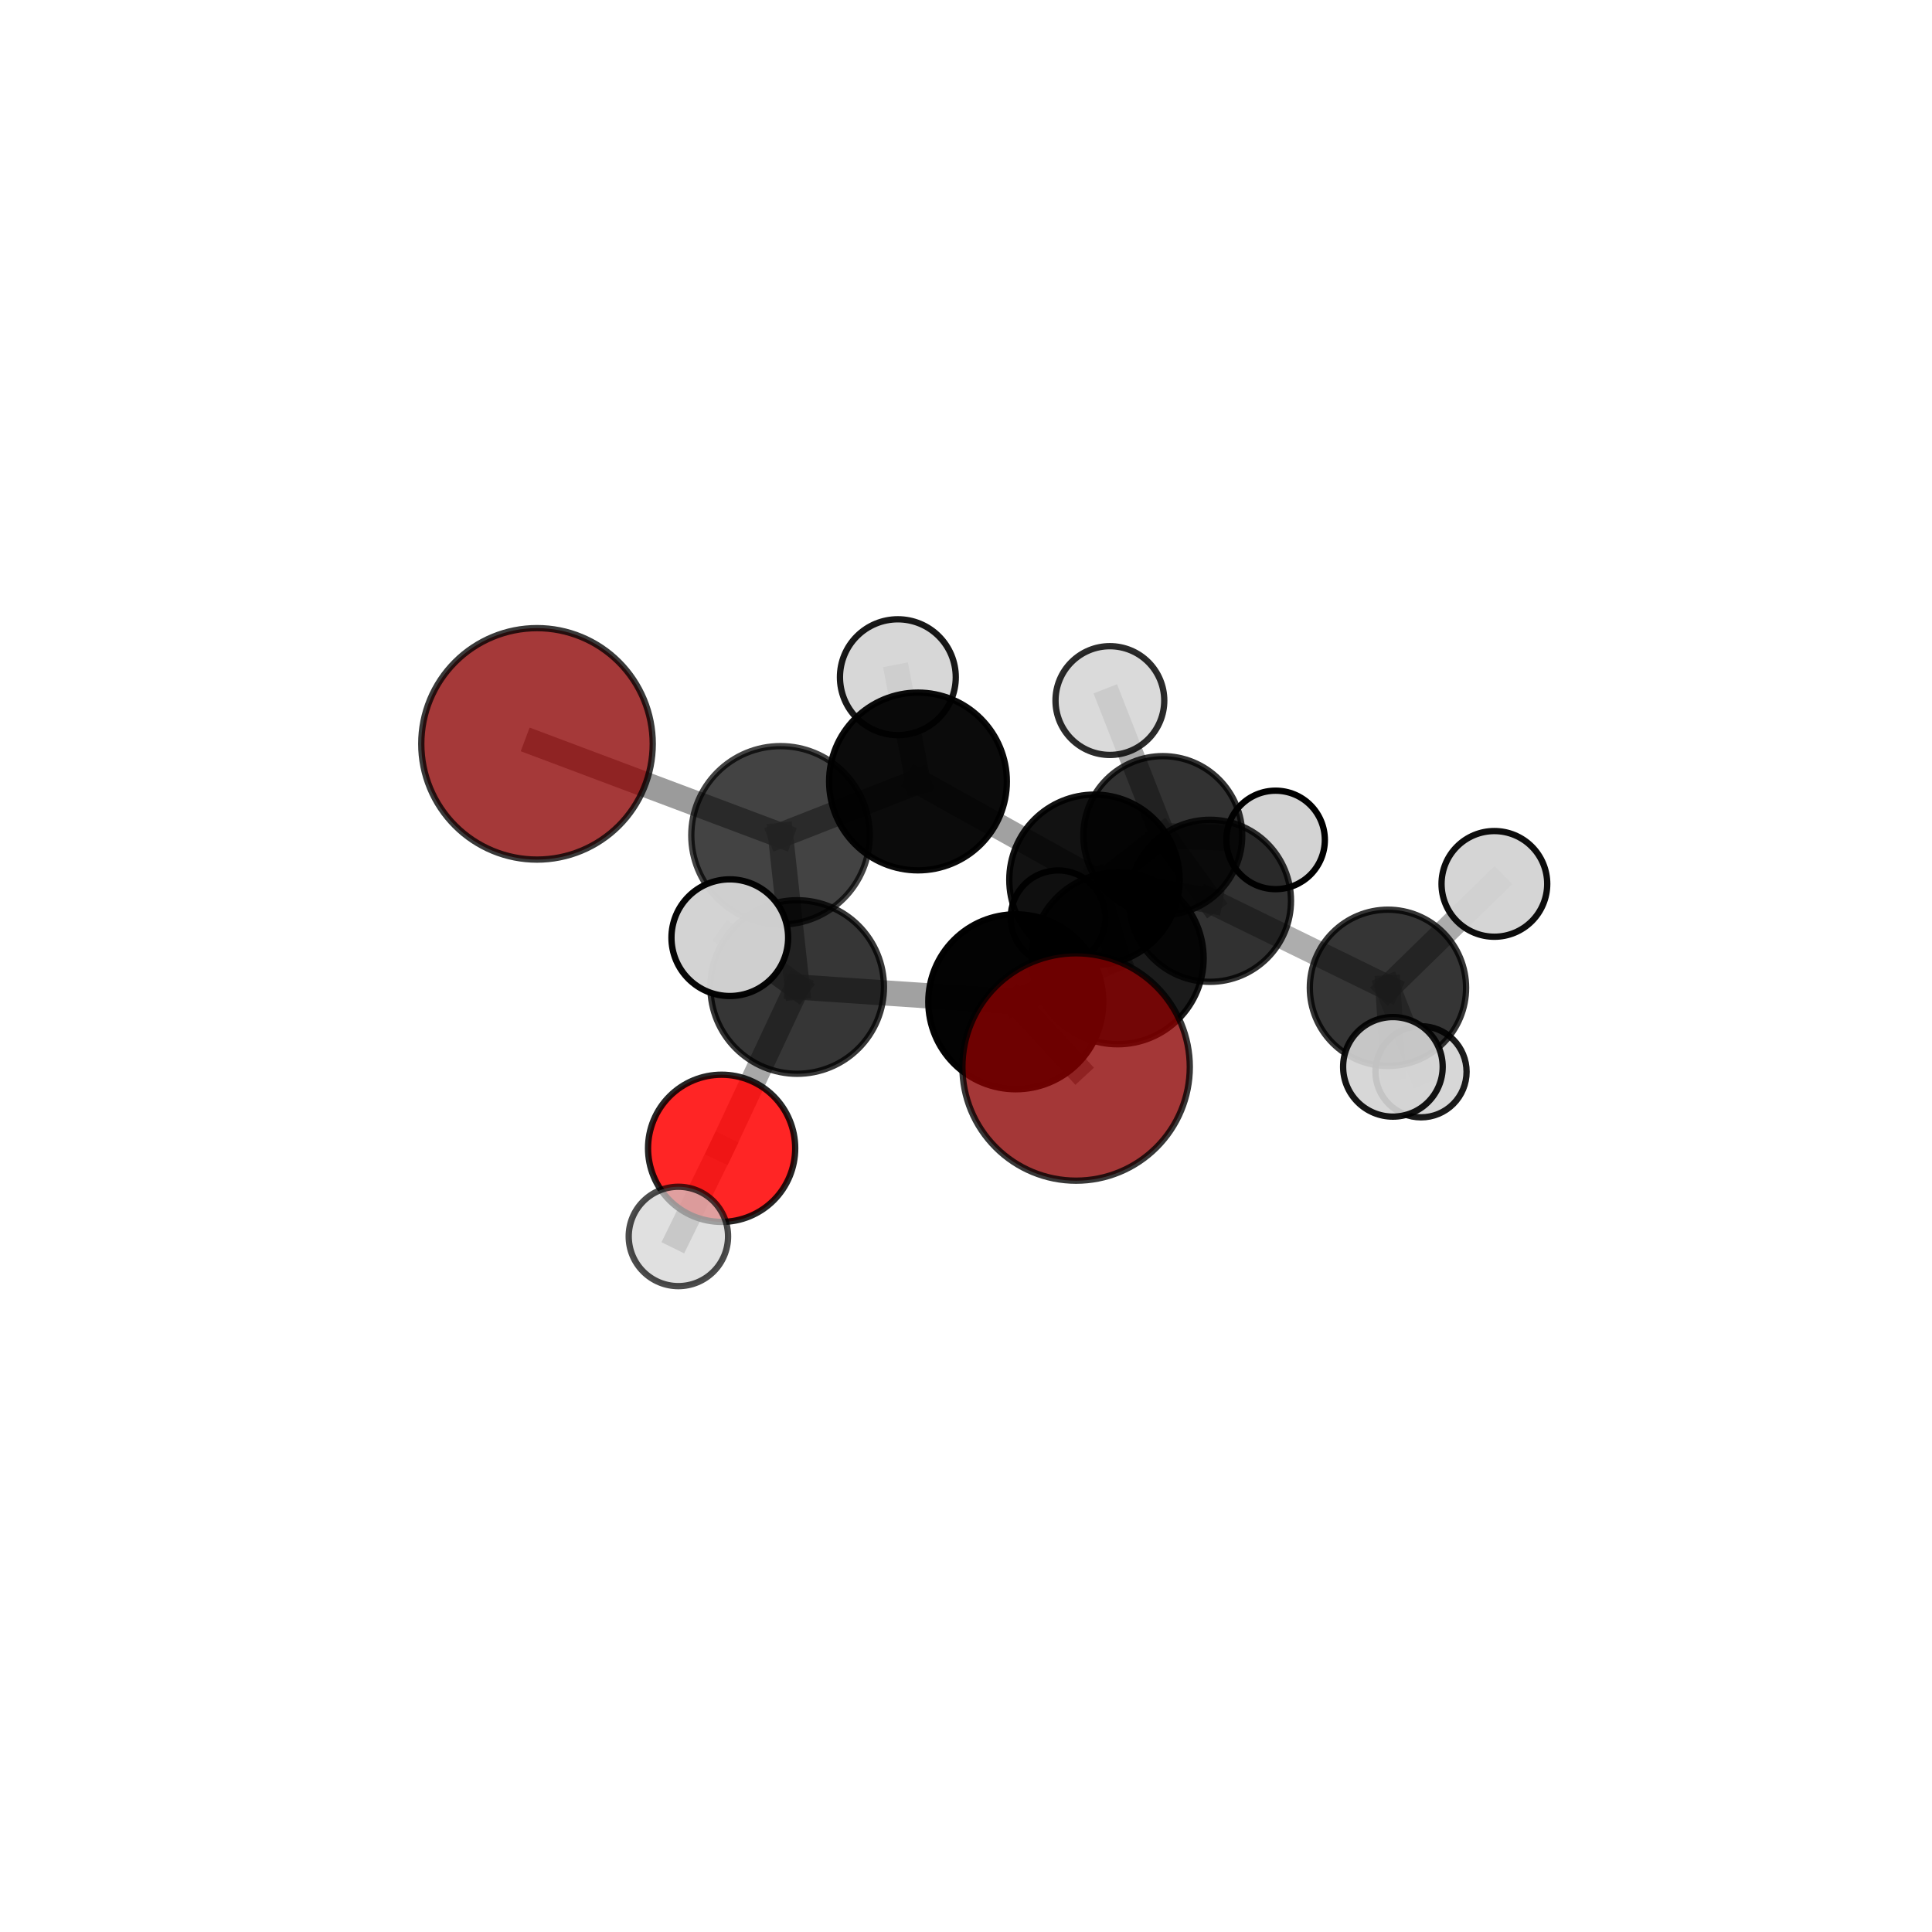 <?xml version="1.0" encoding="utf-8" standalone="no"?>
<!DOCTYPE svg PUBLIC "-//W3C//DTD SVG 1.1//EN"
  "http://www.w3.org/Graphics/SVG/1.1/DTD/svg11.dtd">
<svg xmlns:xlink="http://www.w3.org/1999/xlink" width="153pt" height="153pt" viewBox="0 0 153 153" xmlns="http://www.w3.org/2000/svg" version="1.1">
 <defs>
  <style type="text/css">*{stroke-linejoin: round; stroke-linecap: butt}</style>
 </defs>
 <g id="figure_1">
  <g id="patch_1">
   <path d="M 0 153 
L 153 153 
L 153 0 
L 0 0 
L 0 153 
z
" style="fill: none"/>
  </g>
  <g id="patch_2">
   <path d="M 7.2 145.8 
L 145.8 145.8 
L 145.8 7.2 
L 7.2 7.2 
L 7.2 145.8 
z
" style="fill: none"/>
  </g>
  <g id="axes_1">
   <g id="line2d_1">
    <path d="M 42.527 58.908 
L 61.812 66.153 
" clip-path="url(#p17bc8bf2ee)" style="fill: none; stroke: #808080; stroke-opacity: 0.782; stroke-width: 2; stroke-linecap: square"/>
   </g>
   <g id="line2d_2">
    <path d="M 61.812 66.153 
L 63.13 78.163 
" clip-path="url(#p17bc8bf2ee)" style="fill: none; stroke: #808080; stroke-opacity: 0.748; stroke-width: 2; stroke-linecap: square"/>
   </g>
   <g id="line2d_3">
    <path d="M 85.219 84.498 
L 80.443 79.334 
" clip-path="url(#p17bc8bf2ee)" style="fill: none; stroke: #808080; stroke-opacity: 0.76; stroke-width: 2; stroke-linecap: square"/>
   </g>
   <g id="line2d_4">
    <path d="M 80.443 79.334 
L 63.13 78.163 
" clip-path="url(#p17bc8bf2ee)" style="fill: none; stroke: #808080; stroke-opacity: 0.737; stroke-width: 2; stroke-linecap: square"/>
   </g>
   <g id="line2d_5">
    <path d="M 57.147 90.936 
L 63.13 78.163 
" clip-path="url(#p17bc8bf2ee)" style="fill: none; stroke: #808080; stroke-opacity: 0.687; stroke-width: 2; stroke-linecap: square"/>
   </g>
   <g id="line2d_6">
    <path d="M 57.147 90.936 
L 53.723 97.917 
" clip-path="url(#p17bc8bf2ee)" style="fill: none; stroke: #808080; stroke-opacity: 0.634; stroke-width: 2; stroke-linecap: square"/>
   </g>
   <g id="line2d_7">
    <path d="M 63.13 78.163 
L 57.795 74.258 
" clip-path="url(#p17bc8bf2ee)" style="fill: none; stroke: #808080; stroke-opacity: 0.761; stroke-width: 2; stroke-linecap: square"/>
   </g>
   <g id="line2d_8">
    <path d="M 95.821 71.336 
L 86.675 69.673 
" clip-path="url(#p17bc8bf2ee)" style="fill: none; stroke: #808080; stroke-opacity: 0.689; stroke-width: 2; stroke-linecap: square"/>
   </g>
   <g id="line2d_9">
    <path d="M 95.821 71.336 
L 92.084 66.17 
" clip-path="url(#p17bc8bf2ee)" style="fill: none; stroke: #808080; stroke-opacity: 0.655; stroke-width: 2; stroke-linecap: square"/>
   </g>
   <g id="line2d_10">
    <path d="M 95.821 71.336 
L 109.916 78.228 
" clip-path="url(#p17bc8bf2ee)" style="fill: none; stroke: #808080; stroke-opacity: 0.648; stroke-width: 2; stroke-linecap: square"/>
   </g>
   <g id="line2d_11">
    <path d="M 86.675 69.673 
L 88.509 75.888 
" clip-path="url(#p17bc8bf2ee)" style="fill: none; stroke: #808080; stroke-opacity: 0.718; stroke-width: 2; stroke-linecap: square"/>
   </g>
   <g id="line2d_12">
    <path d="M 86.675 69.673 
L 72.696 61.887 
" clip-path="url(#p17bc8bf2ee)" style="fill: none; stroke: #808080; stroke-opacity: 0.736; stroke-width: 2; stroke-linecap: square"/>
   </g>
   <g id="line2d_13">
    <path d="M 92.084 66.17 
L 101.019 66.515 
" clip-path="url(#p17bc8bf2ee)" style="fill: none; stroke: #808080; stroke-opacity: 0.633; stroke-width: 2; stroke-linecap: square"/>
   </g>
   <g id="line2d_14">
    <path d="M 92.084 66.17 
L 83.794 72.686 
" clip-path="url(#p17bc8bf2ee)" style="fill: none; stroke: #808080; stroke-opacity: 0.618; stroke-width: 2; stroke-linecap: square"/>
   </g>
   <g id="line2d_15">
    <path d="M 92.084 66.17 
L 87.895 55.48 
" clip-path="url(#p17bc8bf2ee)" style="fill: none; stroke: #808080; stroke-opacity: 0.679; stroke-width: 2; stroke-linecap: square"/>
   </g>
   <g id="line2d_16">
    <path d="M 109.916 78.228 
L 118.344 69.998 
" clip-path="url(#p17bc8bf2ee)" style="fill: none; stroke: #808080; stroke-opacity: 0.658; stroke-width: 2; stroke-linecap: square"/>
   </g>
   <g id="line2d_17">
    <path d="M 109.916 78.228 
L 110.307 84.487 
" clip-path="url(#p17bc8bf2ee)" style="fill: none; stroke: #808080; stroke-opacity: 0.631; stroke-width: 2; stroke-linecap: square"/>
   </g>
   <g id="line2d_18">
    <path d="M 109.916 78.228 
L 112.534 84.877 
" clip-path="url(#p17bc8bf2ee)" style="fill: none; stroke: #808080; stroke-opacity: 0.596; stroke-width: 2; stroke-linecap: square"/>
   </g>
   <g id="line2d_19">
    <path d="M 88.509 75.888 
L 80.443 79.334 
" clip-path="url(#p17bc8bf2ee)" style="fill: none; stroke: #808080; stroke-opacity: 0.732; stroke-width: 2; stroke-linecap: square"/>
   </g>
   <g id="line2d_20">
    <path d="M 72.696 61.887 
L 61.812 66.153 
" clip-path="url(#p17bc8bf2ee)" style="fill: none; stroke: #808080; stroke-opacity: 0.761; stroke-width: 2; stroke-linecap: square"/>
   </g>
   <g id="line2d_21">
    <path d="M 72.696 61.887 
L 71.104 53.629 
" clip-path="url(#p17bc8bf2ee)" style="fill: none; stroke: #808080; stroke-opacity: 0.77; stroke-width: 2; stroke-linecap: square"/>
   </g>
   <g id="Path3DCollection_1">
    <path d="M 101.019 70.414 
C 102.053 70.414 103.044 70.003 103.776 69.272 
C 104.507 68.541 104.918 67.549 104.918 66.515 
C 104.918 65.481 104.507 64.489 103.776 63.758 
C 103.044 63.026 102.053 62.616 101.019 62.616 
C 99.984 62.616 98.993 63.026 98.262 63.758 
C 97.53 64.489 97.12 65.481 97.12 66.515 
C 97.12 67.549 97.53 68.541 98.262 69.272 
C 98.993 70.003 99.984 70.414 101.019 70.414 
z
" clip-path="url(#p17bc8bf2ee)" style="fill: #d3d3d3; stroke: #000000; stroke-width: 0.5"/>
    <path d="M 83.794 76.441 
C 84.79 76.441 85.745 76.046 86.45 75.341 
C 87.154 74.637 87.55 73.682 87.55 72.686 
C 87.55 71.69 87.154 70.734 86.45 70.03 
C 85.745 69.326 84.79 68.93 83.794 68.93 
C 82.798 68.93 81.843 69.326 81.139 70.03 
C 80.434 70.734 80.039 71.69 80.039 72.686 
C 80.039 73.682 80.434 74.637 81.139 75.341 
C 81.843 76.046 82.798 76.441 83.794 76.441 
z
" clip-path="url(#p17bc8bf2ee)" style="fill: #d3d3d3; fill-opacity: 0.974; stroke: #000000; stroke-opacity: 0.974; stroke-width: 0.5"/>
    <path d="M 92.084 72.46 
C 93.753 72.46 95.353 71.797 96.532 70.618 
C 97.712 69.438 98.375 67.838 98.375 66.17 
C 98.375 64.502 97.712 62.902 96.532 61.722 
C 95.353 60.543 93.753 59.88 92.084 59.88 
C 90.416 59.88 88.816 60.543 87.637 61.722 
C 86.457 62.902 85.794 64.502 85.794 66.17 
C 85.794 67.838 86.457 69.438 87.637 70.618 
C 88.816 71.797 90.416 72.46 92.084 72.46 
z
" clip-path="url(#p17bc8bf2ee)" style="fill-opacity: 0.801; stroke: #000000; stroke-opacity: 0.801; stroke-width: 0.5"/>
    <path d="M 87.895 59.786 
C 89.037 59.786 90.132 59.332 90.94 58.525 
C 91.747 57.717 92.201 56.622 92.201 55.48 
C 92.201 54.337 91.747 53.242 90.94 52.435 
C 90.132 51.627 89.037 51.173 87.895 51.173 
C 86.753 51.173 85.657 51.627 84.85 52.435 
C 84.042 53.242 83.589 54.337 83.589 55.48 
C 83.589 56.622 84.042 57.717 84.85 58.525 
C 85.657 59.332 86.753 59.786 87.895 59.786 
z
" clip-path="url(#p17bc8bf2ee)" style="fill: #d3d3d3; fill-opacity: 0.83; stroke: #000000; stroke-opacity: 0.83; stroke-width: 0.5"/>
    <path d="M 112.534 88.485 
C 113.491 88.485 114.409 88.105 115.085 87.428 
C 115.762 86.752 116.142 85.834 116.142 84.877 
C 116.142 83.92 115.762 83.002 115.085 82.325 
C 114.409 81.649 113.491 81.268 112.534 81.268 
C 111.577 81.268 110.659 81.649 109.982 82.325 
C 109.306 83.002 108.926 83.92 108.926 84.877 
C 108.926 85.834 109.306 86.752 109.982 87.428 
C 110.659 88.105 111.577 88.485 112.534 88.485 
z
" clip-path="url(#p17bc8bf2ee)" style="fill: #d3d3d3; fill-opacity: 0.892; stroke: #000000; stroke-opacity: 0.892; stroke-width: 0.5"/>
    <path d="M 95.821 77.753 
C 97.522 77.753 99.154 77.076 100.358 75.873 
C 101.561 74.67 102.237 73.038 102.237 71.336 
C 102.237 69.635 101.561 68.002 100.358 66.799 
C 99.154 65.596 97.522 64.92 95.821 64.92 
C 94.119 64.92 92.487 65.596 91.284 66.799 
C 90.08 68.002 89.404 69.635 89.404 71.336 
C 89.404 73.038 90.08 74.67 91.284 75.873 
C 92.487 77.076 94.119 77.753 95.821 77.753 
z
" clip-path="url(#p17bc8bf2ee)" style="fill-opacity: 0.808; stroke: #000000; stroke-opacity: 0.808; stroke-width: 0.5"/>
    <path d="M 109.916 84.416 
C 111.557 84.416 113.131 83.764 114.291 82.604 
C 115.451 81.443 116.103 79.869 116.103 78.228 
C 116.103 76.587 115.451 75.013 114.291 73.853 
C 113.131 72.692 111.557 72.04 109.916 72.04 
C 108.275 72.04 106.701 72.692 105.54 73.853 
C 104.38 75.013 103.728 76.587 103.728 78.228 
C 103.728 79.869 104.38 81.443 105.54 82.604 
C 106.701 83.764 108.275 84.416 109.916 84.416 
z
" clip-path="url(#p17bc8bf2ee)" style="fill-opacity: 0.79; stroke: #000000; stroke-opacity: 0.79; stroke-width: 0.5"/>
    <path d="M 71.104 58.215 
C 72.32 58.215 73.487 57.731 74.347 56.871 
C 75.207 56.011 75.69 54.845 75.69 53.629 
C 75.69 52.412 75.207 51.246 74.347 50.386 
C 73.487 49.526 72.32 49.043 71.104 49.043 
C 69.888 49.043 68.721 49.526 67.861 50.386 
C 67.001 51.246 66.518 52.412 66.518 53.629 
C 66.518 54.845 67.001 56.011 67.861 56.871 
C 68.721 57.731 69.888 58.215 71.104 58.215 
z
" clip-path="url(#p17bc8bf2ee)" style="fill: #d3d3d3; fill-opacity: 0.904; stroke: #000000; stroke-opacity: 0.904; stroke-width: 0.5"/>
    <path d="M 118.344 74.183 
C 119.454 74.183 120.518 73.742 121.303 72.957 
C 122.088 72.172 122.529 71.108 122.529 69.998 
C 122.529 68.888 122.088 67.824 121.303 67.039 
C 120.518 66.254 119.454 65.813 118.344 65.813 
C 117.234 65.813 116.17 66.254 115.385 67.039 
C 114.6 67.824 114.159 68.888 114.159 69.998 
C 114.159 71.108 114.6 72.172 115.385 72.957 
C 116.17 73.742 117.234 74.183 118.344 74.183 
z
" clip-path="url(#p17bc8bf2ee)" style="fill: #d3d3d3; fill-opacity: 0.948; stroke: #000000; stroke-opacity: 0.948; stroke-width: 0.5"/>
    <path d="M 72.696 68.925 
C 74.563 68.925 76.353 68.183 77.672 66.863 
C 78.992 65.544 79.734 63.753 79.734 61.887 
C 79.734 60.021 78.992 58.23 77.672 56.911 
C 76.353 55.591 74.563 54.849 72.696 54.849 
C 70.83 54.849 69.04 55.591 67.72 56.911 
C 66.4 58.23 65.659 60.021 65.659 61.887 
C 65.659 63.753 66.4 65.544 67.72 66.863 
C 69.04 68.183 70.83 68.925 72.696 68.925 
z
" clip-path="url(#p17bc8bf2ee)" style="fill-opacity: 0.954; stroke: #000000; stroke-opacity: 0.954; stroke-width: 0.5"/>
    <path d="M 86.675 76.42 
C 88.465 76.42 90.181 75.71 91.446 74.444 
C 92.712 73.179 93.423 71.463 93.423 69.673 
C 93.423 67.884 92.712 66.168 91.446 64.903 
C 90.181 63.637 88.465 62.926 86.675 62.926 
C 84.886 62.926 83.17 63.637 81.905 64.903 
C 80.639 66.168 79.928 67.884 79.928 69.673 
C 79.928 71.463 80.639 73.179 81.905 74.444 
C 83.17 75.71 84.886 76.42 86.675 76.42 
z
" clip-path="url(#p17bc8bf2ee)" style="fill-opacity: 0.927; stroke: #000000; stroke-opacity: 0.927; stroke-width: 0.5"/>
    <path d="M 110.307 88.429 
C 111.353 88.429 112.356 88.014 113.095 87.275 
C 113.835 86.535 114.25 85.532 114.25 84.487 
C 114.25 83.441 113.835 82.438 113.095 81.699 
C 112.356 80.96 111.353 80.544 110.307 80.544 
C 109.262 80.544 108.259 80.96 107.52 81.699 
C 106.78 82.438 106.365 83.441 106.365 84.487 
C 106.365 85.532 106.78 86.535 107.52 87.275 
C 108.259 88.014 109.262 88.429 110.307 88.429 
z
" clip-path="url(#p17bc8bf2ee)" style="fill: #d3d3d3; fill-opacity: 0.916; stroke: #000000; stroke-opacity: 0.916; stroke-width: 0.5"/>
    <path d="M 42.527 68.073 
C 44.958 68.073 47.289 67.107 49.008 65.389 
C 50.727 63.67 51.692 61.339 51.692 58.908 
C 51.692 56.477 50.727 54.146 49.008 52.427 
C 47.289 50.708 44.958 49.743 42.527 49.743 
C 40.096 49.743 37.765 50.708 36.046 52.427 
C 34.328 54.146 33.362 56.477 33.362 58.908 
C 33.362 61.339 34.328 63.67 36.046 65.389 
C 37.765 67.107 40.096 68.073 42.527 68.073 
z
" clip-path="url(#p17bc8bf2ee)" style="fill: #8b0000; fill-opacity: 0.775; stroke: #000000; stroke-opacity: 0.775; stroke-width: 0.5"/>
    <path d="M 61.812 73.219 
C 63.686 73.219 65.483 72.475 66.809 71.15 
C 68.134 69.825 68.878 68.027 68.878 66.153 
C 68.878 64.279 68.134 62.481 66.809 61.156 
C 65.483 59.831 63.686 59.087 61.812 59.087 
C 59.938 59.087 58.14 59.831 56.815 61.156 
C 55.49 62.481 54.745 64.279 54.745 66.153 
C 54.745 68.027 55.49 69.825 56.815 71.15 
C 58.14 72.475 59.938 73.219 61.812 73.219 
z
" clip-path="url(#p17bc8bf2ee)" style="fill-opacity: 0.737; stroke: #000000; stroke-opacity: 0.737; stroke-width: 0.5"/>
    <path d="M 88.509 82.698 
C 90.315 82.698 92.047 81.98 93.324 80.703 
C 94.601 79.426 95.319 77.694 95.319 75.888 
C 95.319 74.082 94.601 72.35 93.324 71.073 
C 92.047 69.796 90.315 69.078 88.509 69.078 
C 86.703 69.078 84.971 69.796 83.694 71.073 
C 82.417 72.35 81.699 74.082 81.699 75.888 
C 81.699 77.694 82.417 79.426 83.694 80.703 
C 84.971 81.98 86.703 82.698 88.509 82.698 
z
" clip-path="url(#p17bc8bf2ee)" style="fill-opacity: 0.891; stroke: #000000; stroke-opacity: 0.891; stroke-width: 0.5"/>
    <path d="M 57.147 96.764 
C 58.693 96.764 60.175 96.15 61.268 95.057 
C 62.36 93.964 62.974 92.482 62.974 90.936 
C 62.974 89.391 62.36 87.909 61.268 86.816 
C 60.175 85.723 58.693 85.109 57.147 85.109 
C 55.602 85.109 54.119 85.723 53.027 86.816 
C 51.934 87.909 51.32 89.391 51.32 90.936 
C 51.32 92.482 51.934 93.964 53.027 95.057 
C 54.119 96.15 55.602 96.764 57.147 96.764 
z
" clip-path="url(#p17bc8bf2ee)" style="fill: #ff0000; fill-opacity: 0.855; stroke: #000000; stroke-opacity: 0.855; stroke-width: 0.5"/>
    <path d="M 63.13 85.035 
C 64.953 85.035 66.701 84.311 67.989 83.022 
C 69.278 81.733 70.002 79.985 70.002 78.163 
C 70.002 76.34 69.278 74.592 67.989 73.303 
C 66.701 72.015 64.953 71.291 63.13 71.291 
C 61.308 71.291 59.56 72.015 58.271 73.303 
C 56.982 74.592 56.258 76.34 56.258 78.163 
C 56.258 79.985 56.982 81.733 58.271 83.022 
C 59.56 84.311 61.308 85.035 63.13 85.035 
z
" clip-path="url(#p17bc8bf2ee)" style="fill-opacity: 0.787; stroke: #000000; stroke-opacity: 0.787; stroke-width: 0.5"/>
    <path d="M 53.723 101.852 
C 54.766 101.852 55.767 101.437 56.505 100.699 
C 57.243 99.961 57.657 98.961 57.657 97.917 
C 57.657 96.874 57.243 95.873 56.505 95.135 
C 55.767 94.397 54.766 93.983 53.723 93.983 
C 52.68 93.983 51.679 94.397 50.941 95.135 
C 50.203 95.873 49.789 96.874 49.789 97.917 
C 49.789 98.961 50.203 99.961 50.941 100.699 
C 51.679 101.437 52.68 101.852 53.723 101.852 
z
" clip-path="url(#p17bc8bf2ee)" style="fill: #d3d3d3; fill-opacity: 0.7; stroke: #000000; stroke-opacity: 0.7; stroke-width: 0.5"/>
    <path d="M 80.443 86.261 
C 82.28 86.261 84.042 85.531 85.341 84.232 
C 86.64 82.933 87.37 81.171 87.37 79.334 
C 87.37 77.496 86.64 75.734 85.341 74.435 
C 84.042 73.136 82.28 72.406 80.443 72.406 
C 78.605 72.406 76.843 73.136 75.544 74.435 
C 74.245 75.734 73.515 77.496 73.515 79.334 
C 73.515 81.171 74.245 82.933 75.544 84.232 
C 76.843 85.531 78.605 86.261 80.443 86.261 
z
" clip-path="url(#p17bc8bf2ee)" style="fill-opacity: 0.987; stroke: #000000; stroke-opacity: 0.987; stroke-width: 0.5"/>
    <path d="M 57.795 78.877 
C 59.02 78.877 60.195 78.39 61.061 77.524 
C 61.927 76.658 62.414 75.483 62.414 74.258 
C 62.414 73.032 61.927 71.857 61.061 70.991 
C 60.195 70.125 59.02 69.638 57.795 69.638 
C 56.57 69.638 55.395 70.125 54.528 70.991 
C 53.662 71.857 53.175 73.032 53.175 74.258 
C 53.175 75.483 53.662 76.658 54.528 77.524 
C 55.395 78.39 56.57 78.877 57.795 78.877 
z
" clip-path="url(#p17bc8bf2ee)" style="fill: #d3d3d3; fill-opacity: 0.977; stroke: #000000; stroke-opacity: 0.977; stroke-width: 0.5"/>
    <path d="M 85.219 93.501 
C 87.607 93.501 89.897 92.553 91.585 90.864 
C 93.274 89.176 94.223 86.886 94.223 84.498 
C 94.223 82.11 93.274 79.82 91.585 78.131 
C 89.897 76.443 87.607 75.494 85.219 75.494 
C 82.831 75.494 80.541 76.443 78.853 78.131 
C 77.164 79.82 76.216 82.11 76.216 84.498 
C 76.216 86.886 77.164 89.176 78.853 90.864 
C 80.541 92.553 82.831 93.501 85.219 93.501 
z
" clip-path="url(#p17bc8bf2ee)" style="fill: #8b0000; fill-opacity: 0.785; stroke: #000000; stroke-opacity: 0.785; stroke-width: 0.5"/>
   </g>
  </g>
 </g>
 <defs>
  <clipPath id="p17bc8bf2ee">
   <rect x="7.2" y="7.2" width="138.6" height="138.6"/>
  </clipPath>
 </defs>
</svg>
